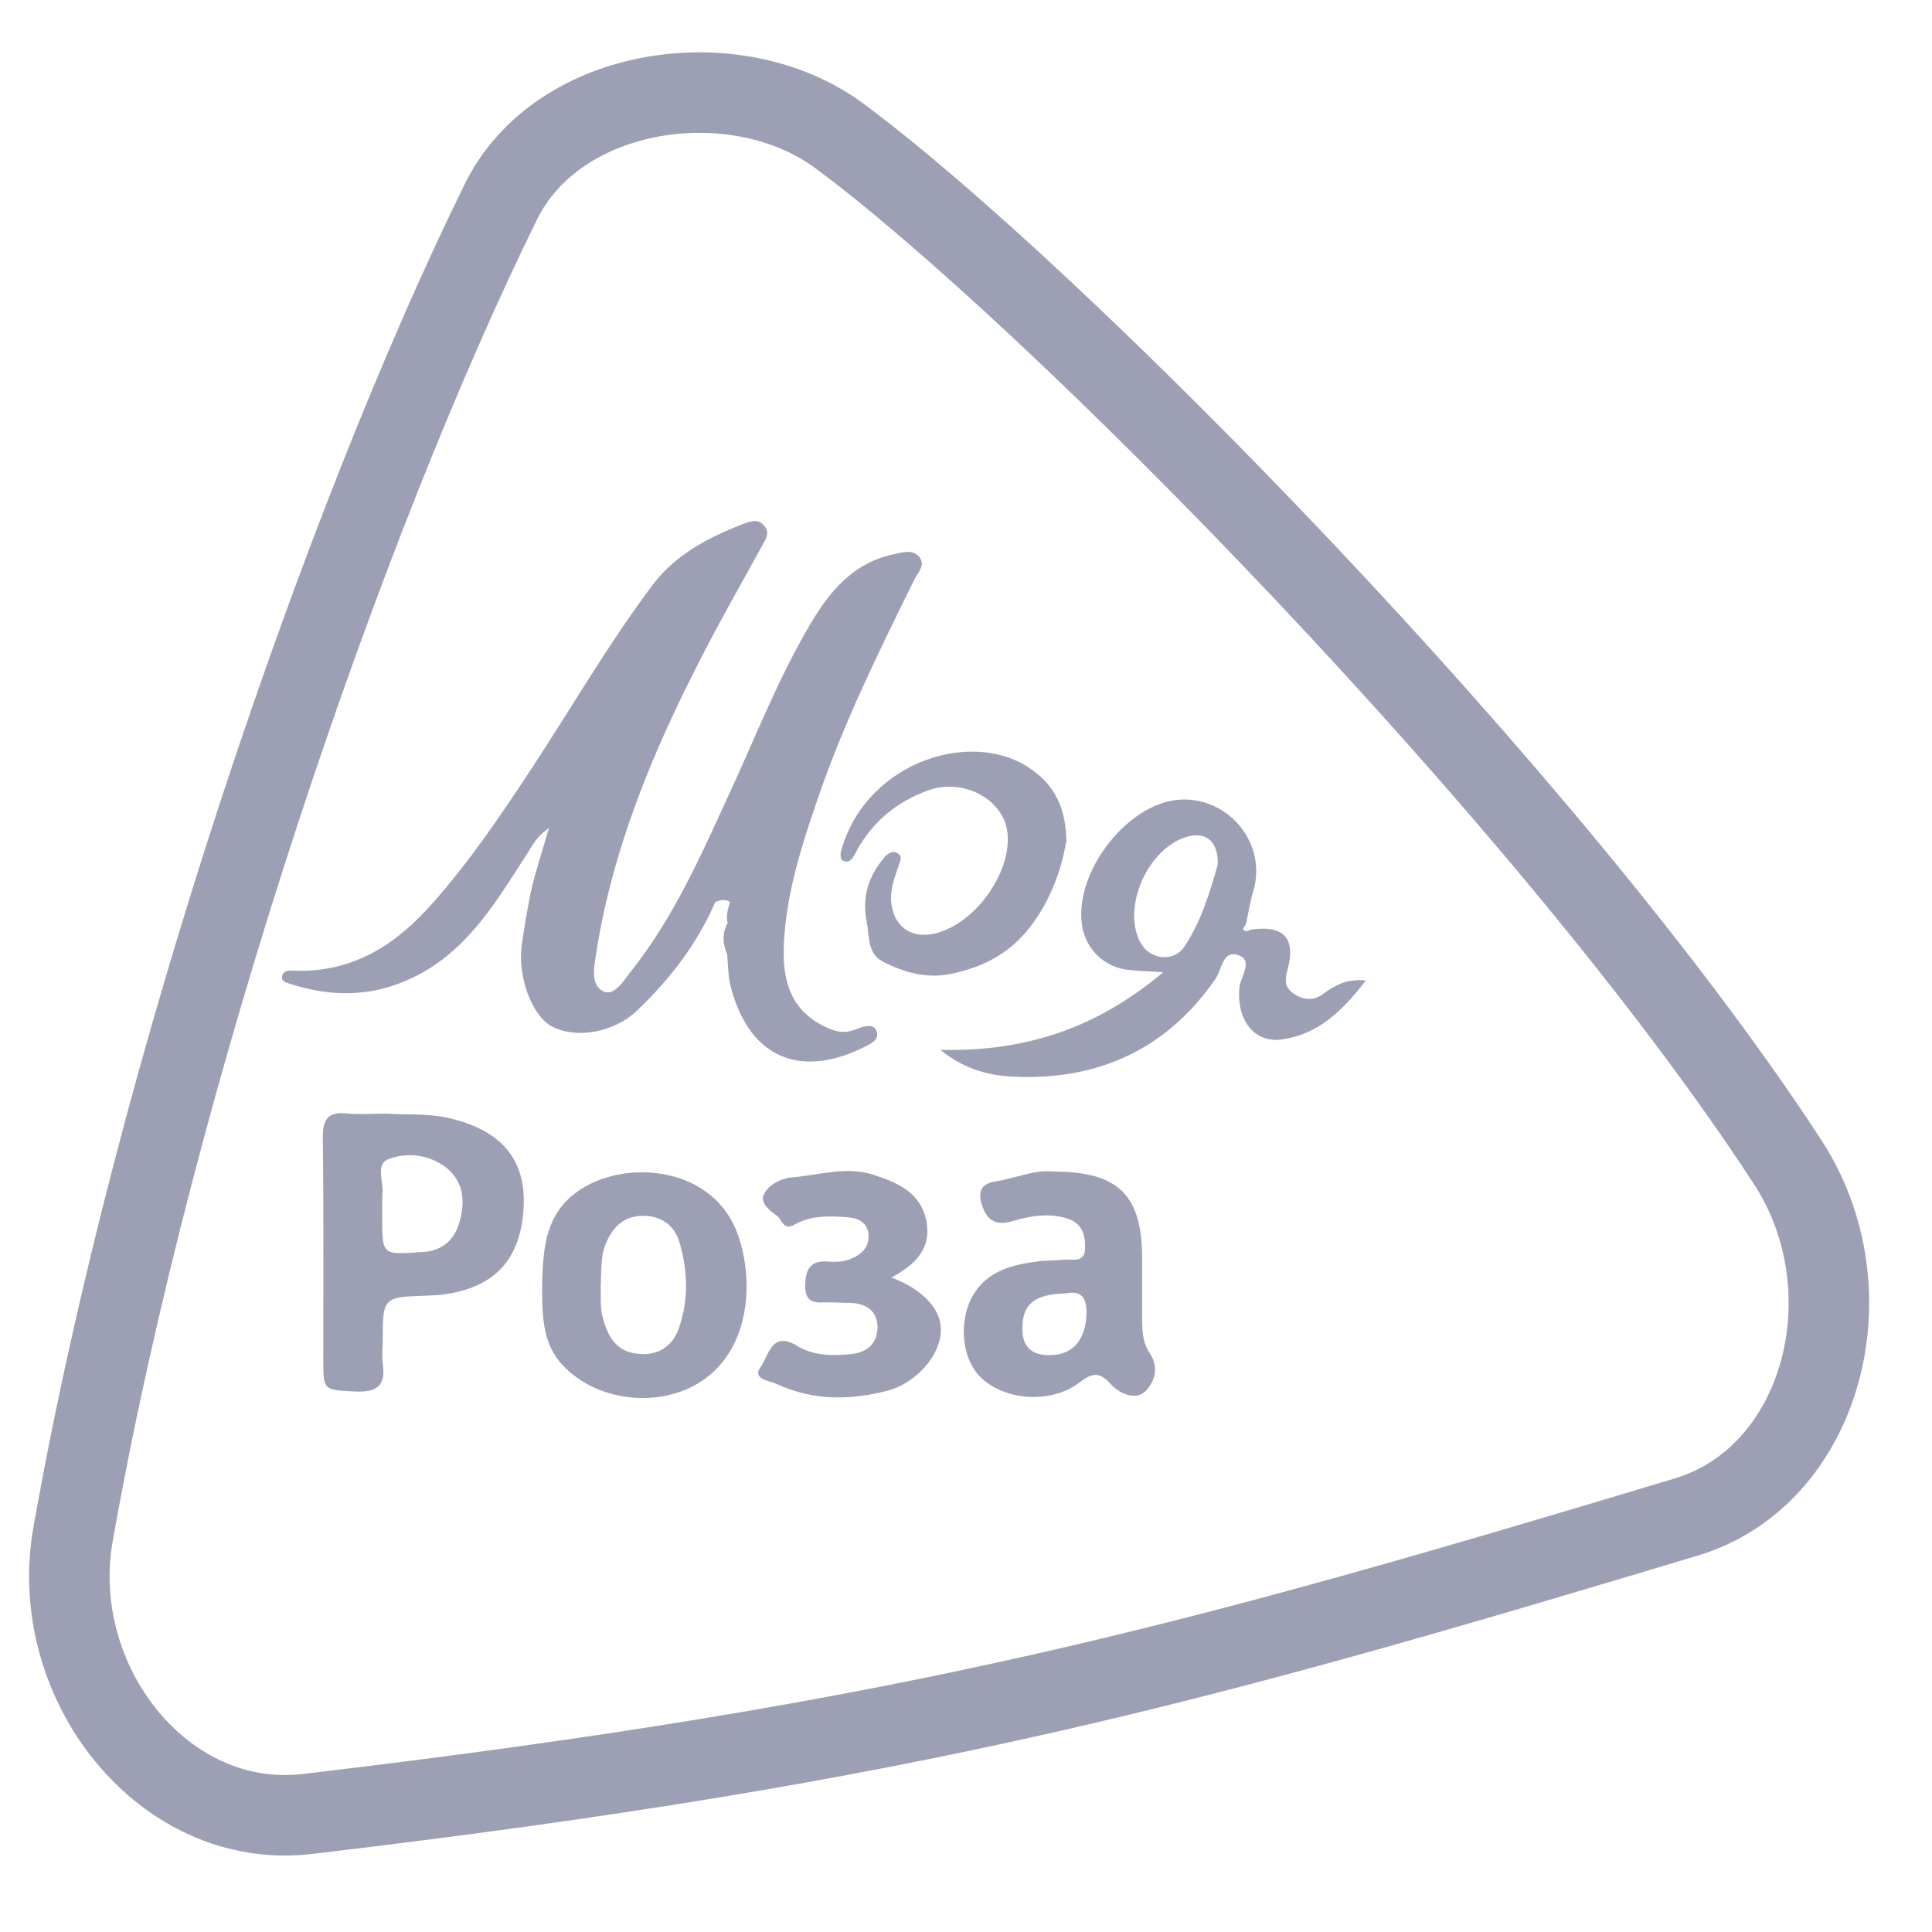 <svg width="24" height="24" viewBox="0 0 24 24" fill="none" xmlns="http://www.w3.org/2000/svg">
<path d="M15.538 11.548C15.943 11.489 16.098 11.65 15.997 12.037C15.961 12.162 15.949 12.263 16.074 12.346C16.199 12.429 16.318 12.429 16.431 12.352C16.574 12.245 16.723 12.155 16.967 12.179C16.681 12.554 16.378 12.846 15.931 12.911C15.574 12.965 15.36 12.661 15.396 12.269C15.408 12.138 15.568 11.941 15.396 11.87C15.187 11.787 15.181 12.042 15.098 12.162C14.497 13.03 13.652 13.417 12.616 13.376C12.312 13.364 11.997 13.298 11.682 13.042C12.747 13.066 13.628 12.769 14.449 12.078C14.247 12.066 14.134 12.06 14.015 12.048C13.723 12.019 13.491 11.793 13.443 11.507C13.342 10.894 13.902 10.114 14.497 9.959C15.152 9.793 15.765 10.412 15.568 11.072C15.527 11.203 15.509 11.34 15.479 11.477C15.467 11.501 15.437 11.531 15.443 11.543C15.467 11.584 15.503 11.566 15.538 11.548ZM15.128 10.739C15.134 10.441 14.973 10.322 14.729 10.4C14.259 10.549 13.943 11.257 14.158 11.691C14.265 11.917 14.568 11.965 14.711 11.763C14.925 11.441 15.033 11.072 15.128 10.739Z" fill="#9D9FB5"/>
<path d="M4.814 13.834C5.04 13.852 5.302 13.828 5.569 13.887C6.218 14.036 6.54 14.393 6.504 15.012C6.468 15.607 6.182 16 5.48 16.084C5.421 16.09 5.361 16.09 5.302 16.095C4.754 16.113 4.754 16.113 4.754 16.673C4.754 16.762 4.742 16.851 4.754 16.941C4.796 17.214 4.683 17.298 4.409 17.286C4.016 17.262 4.016 17.28 4.016 16.881C4.016 15.97 4.022 15.06 4.01 14.143C4.004 13.887 4.087 13.804 4.331 13.834C4.474 13.846 4.623 13.834 4.814 13.834ZM4.748 14.947C4.748 15.006 4.748 15.066 4.748 15.125C4.748 15.589 4.748 15.589 5.224 15.554C5.236 15.554 5.242 15.554 5.254 15.554C5.504 15.536 5.653 15.393 5.712 15.167C5.778 14.923 5.76 14.685 5.552 14.512C5.337 14.34 5.058 14.31 4.825 14.399C4.653 14.465 4.778 14.703 4.748 14.857C4.748 14.887 4.748 14.917 4.748 14.947Z" fill="#9D9FB5"/>
<path d="M13.092 14.554C13.89 14.554 14.182 14.846 14.188 15.607C14.188 15.864 14.188 16.125 14.188 16.381C14.188 16.53 14.194 16.679 14.283 16.81C14.408 16.994 14.336 17.185 14.217 17.292C14.092 17.399 13.896 17.304 13.795 17.191C13.646 17.024 13.551 17.066 13.402 17.179C13.039 17.453 12.432 17.393 12.152 17.078C11.908 16.798 11.914 16.268 12.164 15.982C12.36 15.756 12.634 15.703 12.908 15.667C13.003 15.655 13.104 15.661 13.206 15.649C13.313 15.637 13.473 15.697 13.479 15.512C13.485 15.352 13.45 15.197 13.259 15.137C13.033 15.066 12.807 15.102 12.586 15.167C12.384 15.227 12.259 15.179 12.194 14.953C12.14 14.774 12.217 14.703 12.354 14.679C12.616 14.637 12.86 14.524 13.092 14.554ZM13.241 16.066C12.842 16.078 12.7 16.203 12.7 16.506C12.7 16.75 12.836 16.84 13.051 16.834C13.336 16.828 13.485 16.637 13.497 16.322C13.503 16.113 13.426 16.03 13.241 16.066Z" fill="#9D9FB5"/>
<path d="M6.736 15.883C6.754 15.496 6.772 15.05 7.23 14.764C7.819 14.395 8.878 14.502 9.17 15.347C9.384 15.972 9.289 16.788 8.706 17.163C8.182 17.502 7.408 17.407 6.992 16.96C6.73 16.692 6.73 16.312 6.736 15.883ZM7.462 15.984C7.468 16.085 7.45 16.228 7.486 16.359C7.545 16.585 7.641 16.788 7.92 16.817C8.176 16.847 8.355 16.722 8.432 16.502C8.557 16.151 8.545 15.776 8.438 15.425C8.379 15.228 8.218 15.103 7.992 15.103C7.766 15.103 7.629 15.222 7.539 15.419C7.456 15.591 7.474 15.77 7.462 15.984Z" fill="#9D9FB5"/>
<path d="M11.073 15.87C11.484 16.024 11.71 16.286 11.686 16.554C11.668 16.858 11.365 17.185 11.032 17.274C10.556 17.399 10.091 17.399 9.645 17.191C9.568 17.155 9.335 17.131 9.448 16.983C9.544 16.858 9.579 16.524 9.895 16.715C10.097 16.84 10.329 16.846 10.562 16.822C10.77 16.804 10.901 16.691 10.901 16.483C10.895 16.28 10.758 16.191 10.562 16.185C10.484 16.185 10.401 16.179 10.323 16.179C10.169 16.173 9.996 16.227 10.002 15.959C10.008 15.745 10.085 15.649 10.306 15.673C10.389 15.679 10.49 15.673 10.567 15.638C10.704 15.584 10.806 15.489 10.788 15.322C10.764 15.167 10.639 15.126 10.508 15.12C10.294 15.102 10.068 15.102 9.877 15.209C9.728 15.298 9.716 15.15 9.651 15.102C9.562 15.042 9.448 14.947 9.484 14.852C9.538 14.709 9.728 14.632 9.841 14.626C10.181 14.596 10.514 14.483 10.859 14.596C11.163 14.697 11.436 14.816 11.508 15.167C11.573 15.513 11.371 15.709 11.073 15.87Z" fill="#9D9FB5"/>
<path d="M13.247 10.448C13.188 10.781 13.074 11.127 12.842 11.454C12.58 11.823 12.241 12.008 11.819 12.097C11.509 12.162 11.223 12.079 10.961 11.942C10.771 11.841 10.801 11.621 10.765 11.442C10.706 11.144 10.789 10.877 10.991 10.645C11.033 10.603 11.086 10.561 11.146 10.597C11.223 10.639 11.176 10.704 11.164 10.752C11.116 10.895 11.063 11.025 11.069 11.18C11.086 11.496 11.307 11.668 11.61 11.597C12.104 11.484 12.569 10.847 12.515 10.347C12.473 9.93 11.967 9.662 11.533 9.817C11.14 9.96 10.831 10.21 10.634 10.585C10.598 10.65 10.563 10.722 10.485 10.698C10.42 10.674 10.444 10.591 10.456 10.543C10.783 9.436 12.128 9.032 12.842 9.579C13.122 9.787 13.241 10.067 13.247 10.448Z" fill="#9D9FB5"/>
<path d="M10.158 9.923C10.479 8.982 10.919 8.09 11.36 7.197C11.408 7.102 11.509 7.012 11.408 6.905C11.324 6.822 11.199 6.864 11.092 6.887C10.598 6.995 10.306 7.346 10.068 7.75C9.658 8.441 9.372 9.191 9.033 9.917C8.693 10.661 8.36 11.405 7.848 12.054C7.753 12.173 7.634 12.381 7.497 12.316C7.325 12.232 7.384 12 7.408 11.827C7.61 10.554 8.092 9.381 8.676 8.238C8.926 7.744 9.199 7.268 9.467 6.78C9.509 6.703 9.568 6.62 9.497 6.536C9.42 6.435 9.318 6.477 9.223 6.512C8.795 6.679 8.396 6.887 8.11 7.262C7.551 8.006 7.086 8.816 6.575 9.59C6.206 10.149 5.831 10.703 5.384 11.208C4.926 11.732 4.396 12.077 3.676 12.059C3.611 12.059 3.527 12.036 3.503 12.131C3.492 12.191 3.551 12.202 3.599 12.22C4.164 12.405 4.706 12.381 5.235 12.089C5.849 11.75 6.188 11.161 6.551 10.601C6.616 10.5 6.664 10.393 6.819 10.286C6.735 10.578 6.664 10.792 6.61 11.012C6.557 11.244 6.521 11.476 6.485 11.714C6.42 12.119 6.604 12.613 6.854 12.75C7.146 12.905 7.622 12.839 7.926 12.542C8.324 12.161 8.664 11.72 8.884 11.208C8.943 11.179 9.003 11.167 9.068 11.203C9.045 11.286 9.015 11.375 9.039 11.464C8.967 11.595 8.979 11.726 9.033 11.857C9.045 11.994 9.045 12.137 9.08 12.268C9.33 13.202 9.997 13.363 10.699 13.024C10.783 12.982 10.943 12.928 10.884 12.798C10.842 12.702 10.693 12.762 10.616 12.792C10.485 12.839 10.396 12.821 10.265 12.762C9.836 12.565 9.729 12.208 9.735 11.798C9.753 11.143 9.949 10.53 10.158 9.923Z" fill="#9D9FB5"/>
<path d="M6.222 2.507C4.282 6.447 1.934 13.257 0.907 19.062C0.583 20.897 2.03 22.75 3.826 22.533C11.363 21.643 14.81 20.692 20.947 18.845C22.647 18.334 23.247 16.024 22.203 14.43C19.266 9.924 13.044 3.62 10.42 1.683C9.141 0.744 6.931 1.063 6.222 2.507Z" stroke="#9D9FB5" stroke-miterlimit="10"/>
</svg>

